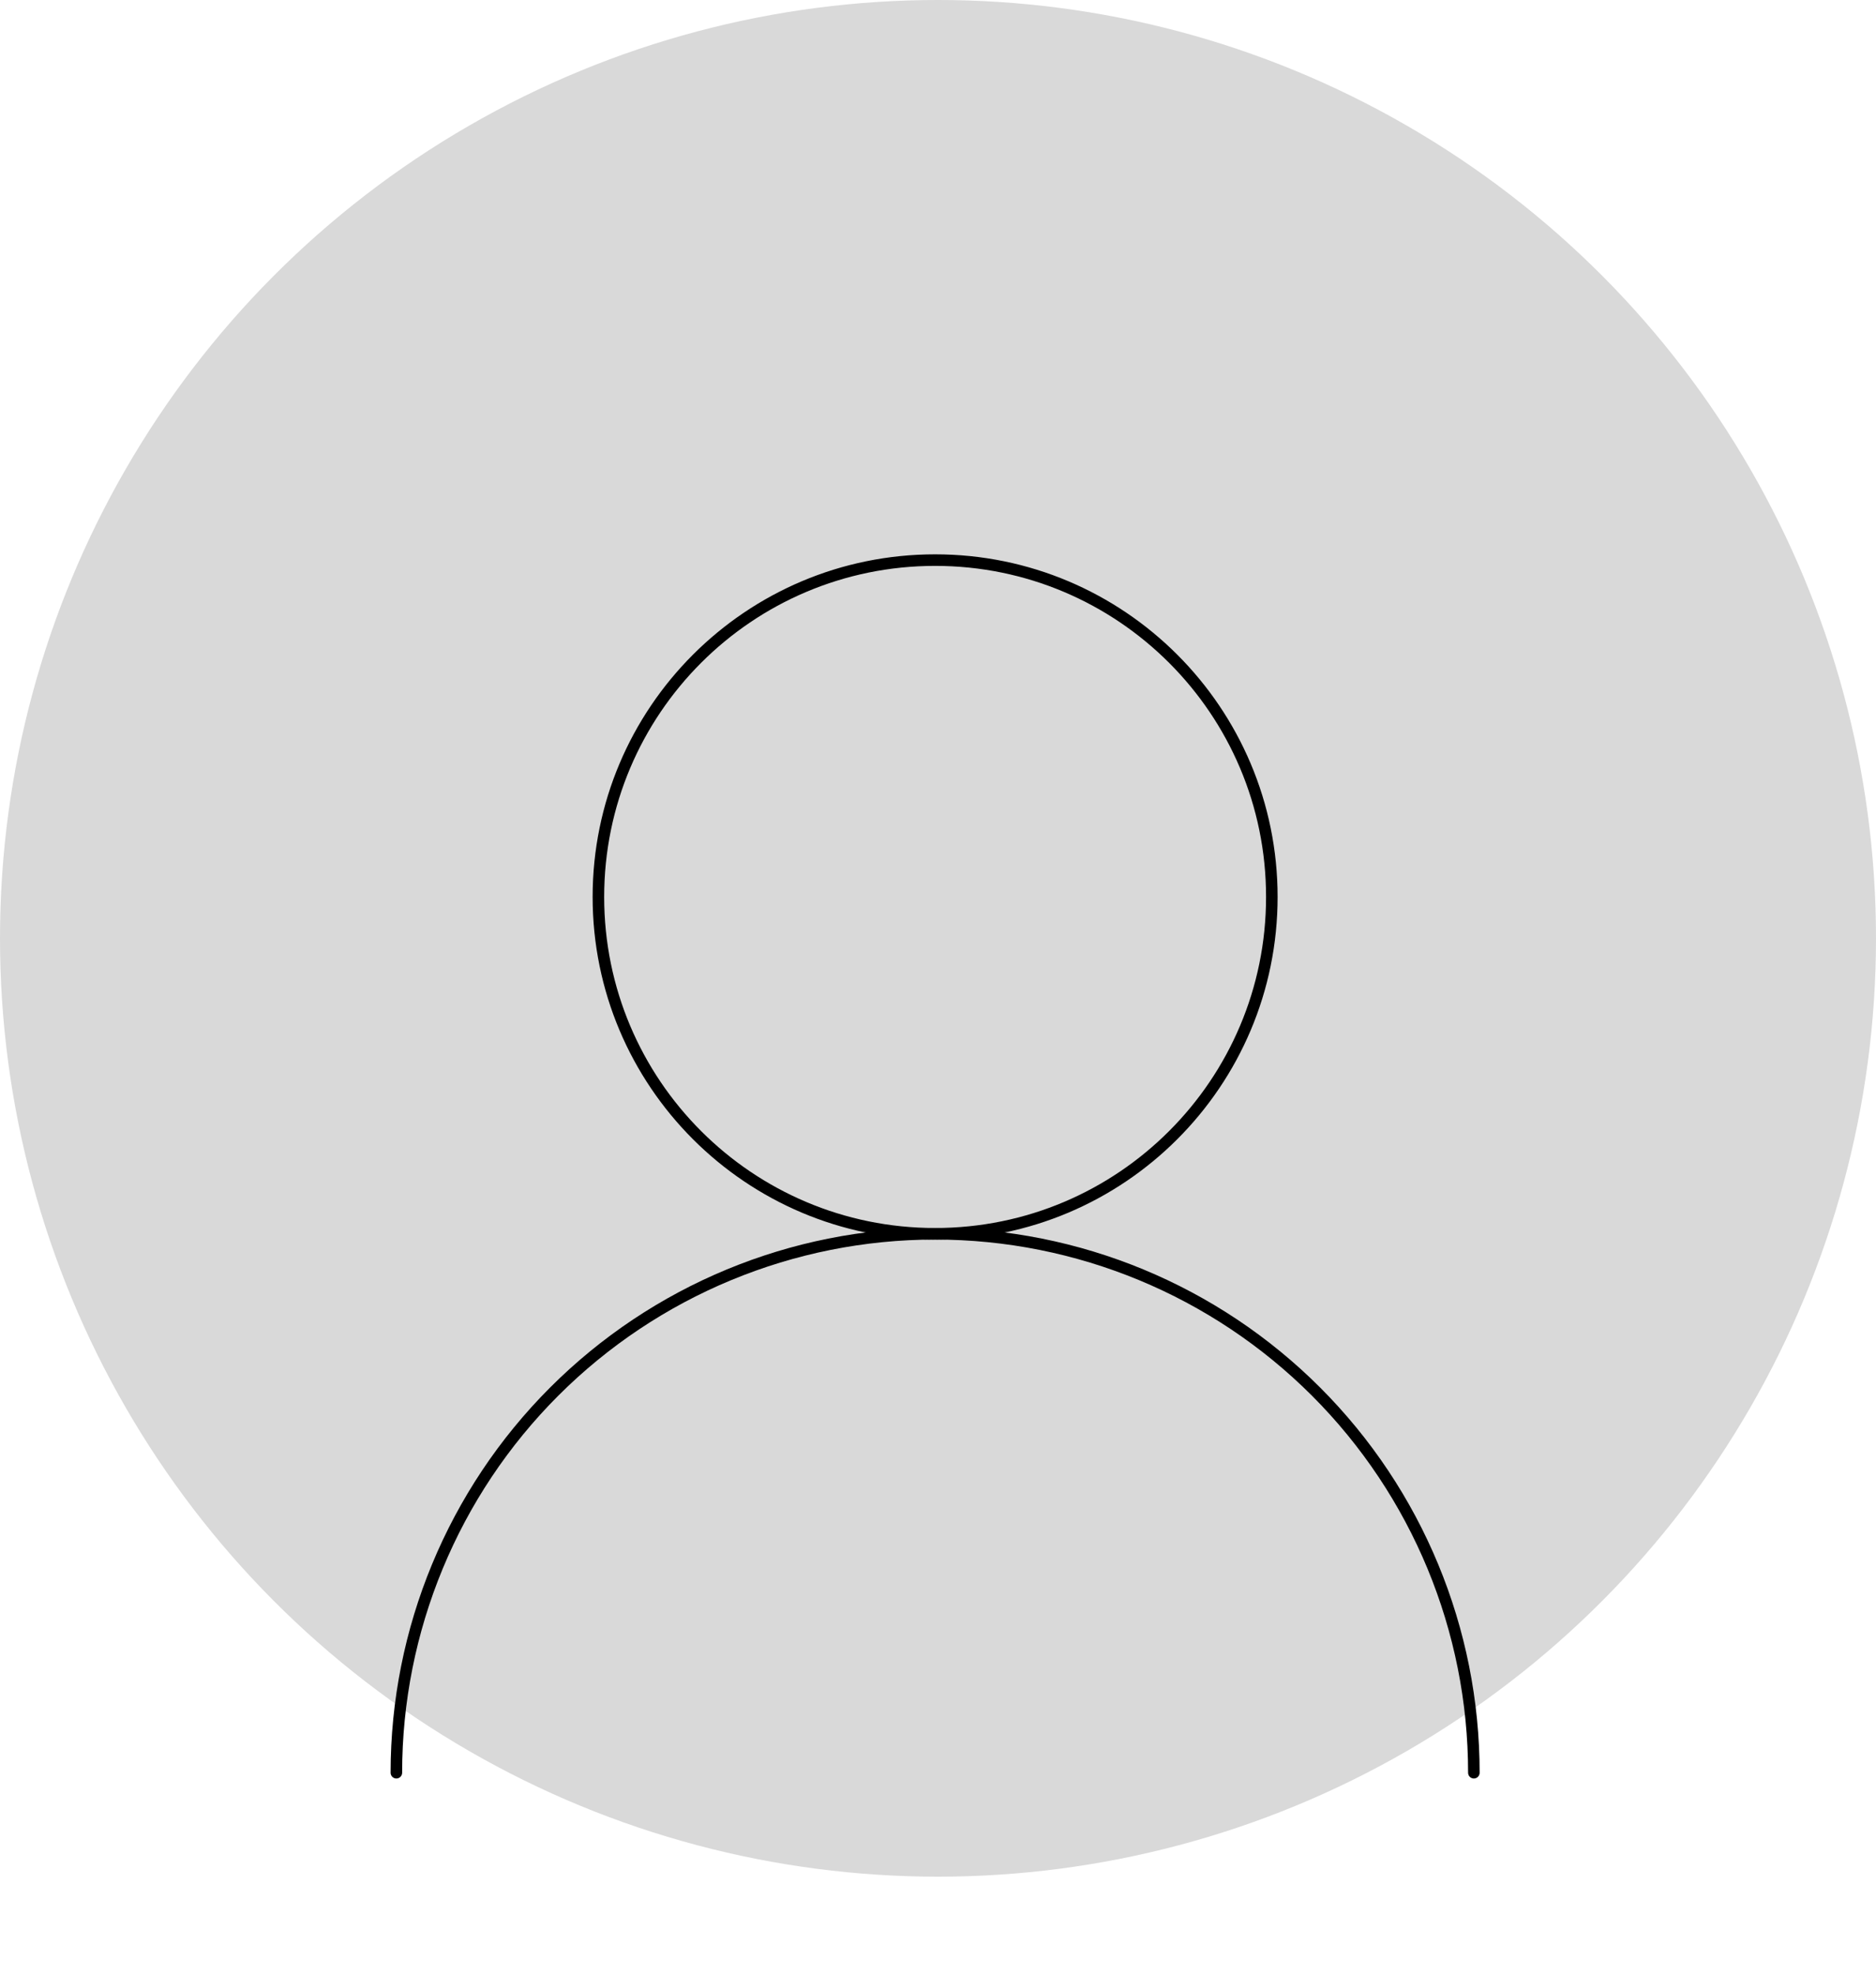 <svg width="325" height="342" viewBox="0 0 325 342" fill="none" xmlns="http://www.w3.org/2000/svg">
<circle cx="162.5" cy="162.5" r="162.5" fill="#D9D9D9"/>
<path d="M162 213.667C194.217 213.667 220.333 187.55 220.333 155.333C220.333 123.117 194.217 97 162 97C129.783 97 103.667 123.117 103.667 155.333C103.667 187.55 129.783 213.667 162 213.667Z" stroke="black" stroke-width="2" stroke-linecap="round" stroke-linejoin="round"/>
<path d="M255.333 307C255.333 282.246 245.5 258.507 227.997 241.003C210.493 223.5 186.754 213.667 162 213.667C137.246 213.667 113.507 223.5 96.003 241.003C78.5 258.507 68.667 282.246 68.667 307" stroke="black" stroke-width="2" stroke-linecap="round" stroke-linejoin="round"/>
</svg>
